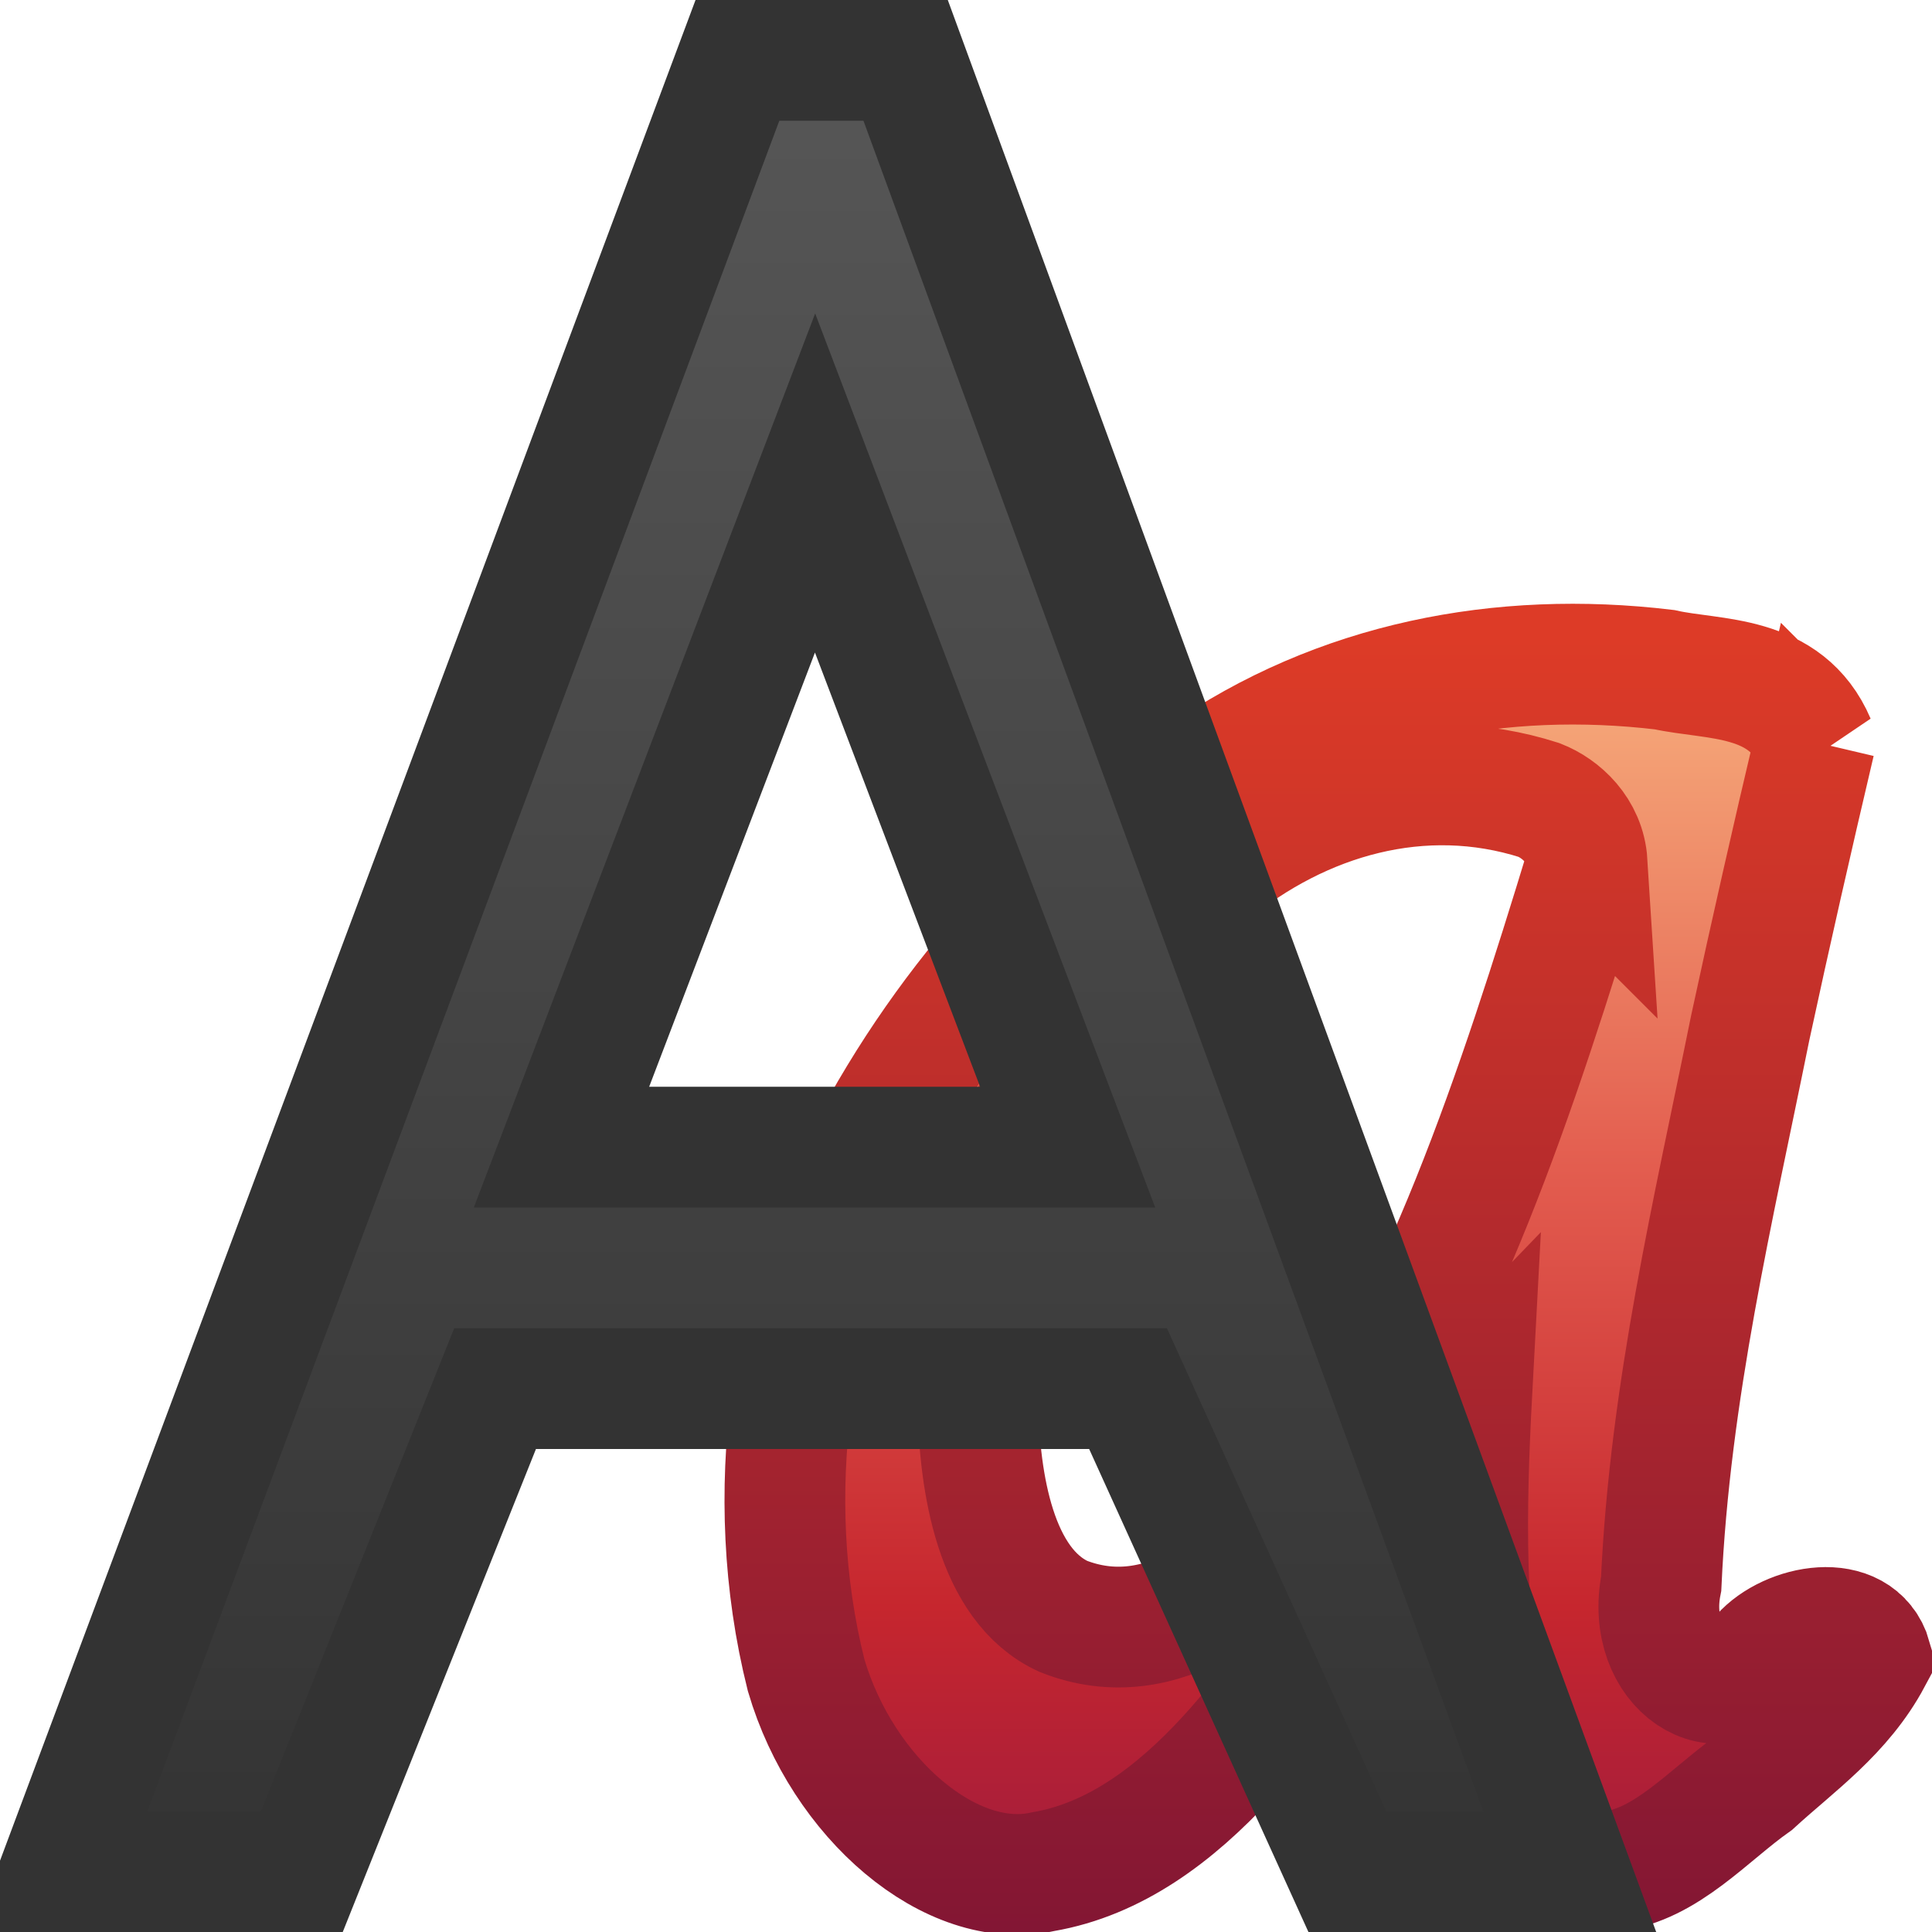 <?xml version="1.0" encoding="UTF-8" standalone="no"?>
<!-- Created with Inkscape (http://www.inkscape.org/) -->

<svg
   xmlns:dc="http://purl.org/dc/elements/1.1/"
   xmlns:cc="http://creativecommons.org/ns#"
   xmlns:rdf="http://www.w3.org/1999/02/22-rdf-syntax-ns#"
   xmlns:svg="http://www.w3.org/2000/svg"
   xmlns="http://www.w3.org/2000/svg"
   xmlns:xlink="http://www.w3.org/1999/xlink"
   xmlns:sodipodi="http://sodipodi.sourceforge.net/DTD/sodipodi-0.dtd"
   xmlns:inkscape="http://www.inkscape.org/namespaces/inkscape"
   version="1.0"
   width="16"
   height="16"
   id="svg3486"
   inkscape:version="0.48.4 r9939"
   sodipodi:docname="font-x-generic.svg">
  <sodipodi:namedview
     pagecolor="#ffffff"
     bordercolor="#666666"
     borderopacity="1"
     objecttolerance="10"
     gridtolerance="10"
     guidetolerance="10"
     inkscape:pageopacity="0"
     inkscape:pageshadow="2"
     inkscape:window-width="1033"
     inkscape:window-height="591"
     id="namedview51663"
     showgrid="true"
     inkscape:zoom="13.906433"
     inkscape:cx="23.08063"
     inkscape:cy="9.6181672"
     inkscape:window-x="155"
     inkscape:window-y="182"
     inkscape:window-maximized="0"
     inkscape:current-layer="svg3486"
     inkscape:snap-global="false">
    <inkscape:grid
       type="xygrid"
       id="grid3069"
       empspacing="5"
       visible="true"
       enabled="true"
       snapvisiblegridlinesonly="true" />
  </sodipodi:namedview>
  <defs
     id="defs3488">
    <linearGradient
       id="linearGradient9936">
      <stop
         id="stop9938"
         style="stop-color:#575757;stop-opacity:1"
         offset="0" />
      <stop
         id="stop9940"
         style="stop-color:#333333;stop-opacity:1"
         offset="1" />
    </linearGradient>
    <linearGradient
       id="linearGradient2490">
      <stop
         id="stop2492"
         style="stop-color:#791235;stop-opacity:1"
         offset="0" />
      <stop
         id="stop2494"
         style="stop-color:#dd3b27;stop-opacity:1"
         offset="1" />
    </linearGradient>
    <linearGradient
       id="linearGradient3242">
      <stop
         id="stop3244"
         style="stop-color:#f8b17e;stop-opacity:1"
         offset="0" />
      <stop
         id="stop3246"
         style="stop-color:#e35d4f;stop-opacity:1"
         offset="0.312" />
      <stop
         id="stop3248"
         style="stop-color:#c6262e;stop-opacity:1"
         offset="0.571" />
      <stop
         id="stop3250"
         style="stop-color:#690b54;stop-opacity:1"
         offset="1" />
    </linearGradient>
    <linearGradient
       id="linearGradient3342">
      <stop
         id="stop3344"
         style="stop-color:#ffffff;stop-opacity:0"
         offset="0" />
      <stop
         id="stop3346"
         style="stop-color:#ffffff;stop-opacity:1"
         offset="1" />
    </linearGradient>
    <linearGradient
       id="linearGradient3434">
      <stop
         id="stop3436"
         style="stop-color:#ffffff;stop-opacity:0"
         offset="0" />
      <stop
         id="stop3438"
         style="stop-color:#ffffff;stop-opacity:1"
         offset="1" />
    </linearGradient>
    <linearGradient
       id="linearGradient3463">
      <stop
         id="stop3465"
         style="stop-color:#000000;stop-opacity:1"
         offset="0" />
      <stop
         id="stop3467"
         style="stop-color:#000000;stop-opacity:0"
         offset="1" />
    </linearGradient>
    <linearGradient
       x1="15"
       y1="17"
       x2="15"
       y2="33.434"
       id="linearGradient3683"
       xlink:href="#linearGradient3434"
       gradientUnits="userSpaceOnUse"
       gradientTransform="matrix(1.333,0,0,1.31,0.5,-13.81)" />
    <linearGradient
       x1="14.499"
       y1="44.179"
       x2="14.499"
       y2="15.875"
       id="linearGradient3686"
       xlink:href="#linearGradient3434"
       gradientUnits="userSpaceOnUse"
       gradientTransform="matrix(1.422,0,0,1.317,-0.633,-13.851)" />
    <linearGradient
       x1="22.056"
       y1="15.834"
       x2="22.056"
       y2="45.497"
       id="linearGradient3689"
       xlink:href="#linearGradient9936"
       gradientUnits="userSpaceOnUse"
       gradientTransform="matrix(1.316,0,0,1.325,0.012,-15.14)" />
    <radialGradient
       cx="-6.16"
       cy="36.686"
       r="14.098"
       fx="-6.16"
       fy="36.686"
       id="radialGradient3693"
       xlink:href="#linearGradient3463"
       gradientUnits="userSpaceOnUse"
       gradientTransform="matrix(1,0,0,0.374,0,22.967)" />
    <radialGradient
       cx="-6.16"
       cy="36.686"
       r="14.098"
       fx="-6.16"
       fy="36.686"
       id="radialGradient3695"
       xlink:href="#linearGradient3463"
       gradientUnits="userSpaceOnUse"
       gradientTransform="matrix(1,0,0,0.374,0,22.967)" />
    <radialGradient
       cx="-6.16"
       cy="36.686"
       r="14.098"
       fx="-6.16"
       fy="36.686"
       id="radialGradient3697"
       xlink:href="#linearGradient3463"
       gradientUnits="userSpaceOnUse"
       gradientTransform="matrix(1,0,0,0.374,0,22.967)" />
    <linearGradient
       x1="143.915"
       y1="75.221"
       x2="143.915"
       y2="103.126"
       id="linearGradient3714"
       xlink:href="#linearGradient3242"
       gradientUnits="userSpaceOnUse"
       gradientTransform="matrix(1.501,0,0,1.46,-184.017,-95.083)" />
    <linearGradient
       x1="153.409"
       y1="98.785"
       x2="153.409"
       y2="75.221"
       id="linearGradient3716"
       xlink:href="#linearGradient2490"
       gradientUnits="userSpaceOnUse"
       gradientTransform="matrix(1.501,0,0,1.46,-184.017,-95.083)" />
    <radialGradient
       cx="-6.16"
       cy="36.686"
       r="14.098"
       fx="-6.16"
       fy="36.686"
       id="radialGradient3718"
       xlink:href="#linearGradient3463"
       gradientUnits="userSpaceOnUse"
       gradientTransform="matrix(1,0,0,0.374,0,22.967)" />
    <linearGradient
       x1="153.409"
       y1="98.785"
       x2="153.409"
       y2="75.221"
       id="linearGradient4235"
       xlink:href="#linearGradient3342"
       gradientUnits="userSpaceOnUse"
       gradientTransform="matrix(1.501,0,0,1.46,-184.017,-95.083)" />
    <linearGradient
       inkscape:collect="always"
       xlink:href="#linearGradient9936"
       id="linearGradient3028"
       gradientUnits="userSpaceOnUse"
       gradientTransform="matrix(0.535,0,0,0.523,-0.511,-8.042)"
       x1="22.056"
       y1="15.834"
       x2="22.056"
       y2="45.497" />
    <radialGradient
       inkscape:collect="always"
       xlink:href="#linearGradient3463"
       id="radialGradient3037"
       gradientUnits="userSpaceOnUse"
       gradientTransform="matrix(1.277,0,0,0.28,26.866,0.762)"
       cx="-6.16"
       cy="36.686"
       fx="-6.16"
       fy="36.686"
       r="14.098" />
    <linearGradient
       inkscape:collect="always"
       xlink:href="#linearGradient3242"
       id="linearGradient3043"
       gradientUnits="userSpaceOnUse"
       gradientTransform="matrix(0.5,0,0,0.504,-61.006,-32.632)"
       x1="143.915"
       y1="75.221"
       x2="143.915"
       y2="103.126" />
    <linearGradient
       inkscape:collect="always"
       xlink:href="#linearGradient2490"
       id="linearGradient3045"
       gradientUnits="userSpaceOnUse"
       gradientTransform="matrix(0.5,0,0,0.504,-61.006,-32.632)"
       x1="153.409"
       y1="98.785"
       x2="153.409"
       y2="75.221" />
  </defs>
  <path
     inkscape:connector-curvature="0"
     style="font-size:55.902px;font-style:normal;font-variant:normal;font-weight:normal;font-stretch:normal;text-align:start;line-height:100%;writing-mode:lr-tb;text-anchor:start;fill:url(#linearGradient3043);fill-opacity:1;fill-rule:evenodd;stroke:url(#linearGradient3045);stroke-width:1;stroke-linecap:butt;stroke-linejoin:miter;stroke-miterlimit:4;stroke-opacity:1;stroke-dasharray:none;stroke-dashoffset:0;marker:none;visibility:visible;display:inline;overflow:visible;enable-background:accumulate;font-family:Gabrielle;-inkscape-font-specification:Gabrielle"
     id="text2400"
     d="M 15.032,6.148 C 14.788,5.577 14.193,5.637 13.784,5.546 12.432,5.385 11.082,5.641 9.949,6.429 8.855,7.195 7.866,8.233 7.17,9.571 6.566,10.763 6.295,12.356 6.676,13.873 6.976,14.894 7.879,15.67 8.641,15.5 c 1.166,-0.201 1.997,-1.466 2.683,-2.559 0.31,-0.451 0.5,-1.047 0.866,-1.426 -0.052,0.971 -0.075,1.979 0.138,2.965 0.121,0.581 0.565,1.04 1.014,1.018 0.457,-0.054 0.805,-0.465 1.184,-0.733 0.341,-0.312 0.731,-0.581 0.973,-1.033 -0.113,-0.389 -0.688,-0.278 -0.914,-0.022 -0.316,0.514 -0.967,0.106 -0.828,-0.594 0.073,-1.597 0.433,-3.096 0.737,-4.601 0.171,-0.794 0.351,-1.583 0.536,-2.369 z m -1.889,0.996 c -0.579,1.893 -1.205,3.819 -2.275,5.287 -0.505,0.669 -1.246,1.277 -2.062,0.955 -0.564,-0.259 -0.695,-1.11 -0.707,-1.75 -0.073,-1.89 0.809,-3.456 1.913,-4.4 0.769,-0.633 1.763,-0.92 2.733,-0.611 0.183,0.071 0.382,0.253 0.399,0.52 z"
     sodipodi:nodetypes="ccccccccccccccccccccccc" />
  <path
     inkscape:connector-curvature="0"
     style="font-size:40px;font-style:normal;font-variant:normal;font-weight:normal;font-stretch:normal;fill:url(#linearGradient3028);fill-opacity:1;stroke:#333333;stroke-width:1px;stroke-linecap:butt;stroke-linejoin:miter;stroke-opacity:1;font-family:Droid Sans;-inkscape-font-specification:Sans"
     id="text2396"
     d="M 11.158,15.5 9.342,11.5 4.1,11.5 l -1.6,4 -2,0 5.607,-15 1.393,0 L 13,15.5 z M 8.842,9.5 6.75,4 4.65,9.5 z"
     sodipodi:nodetypes="ccccccccccccc" />
</svg>
